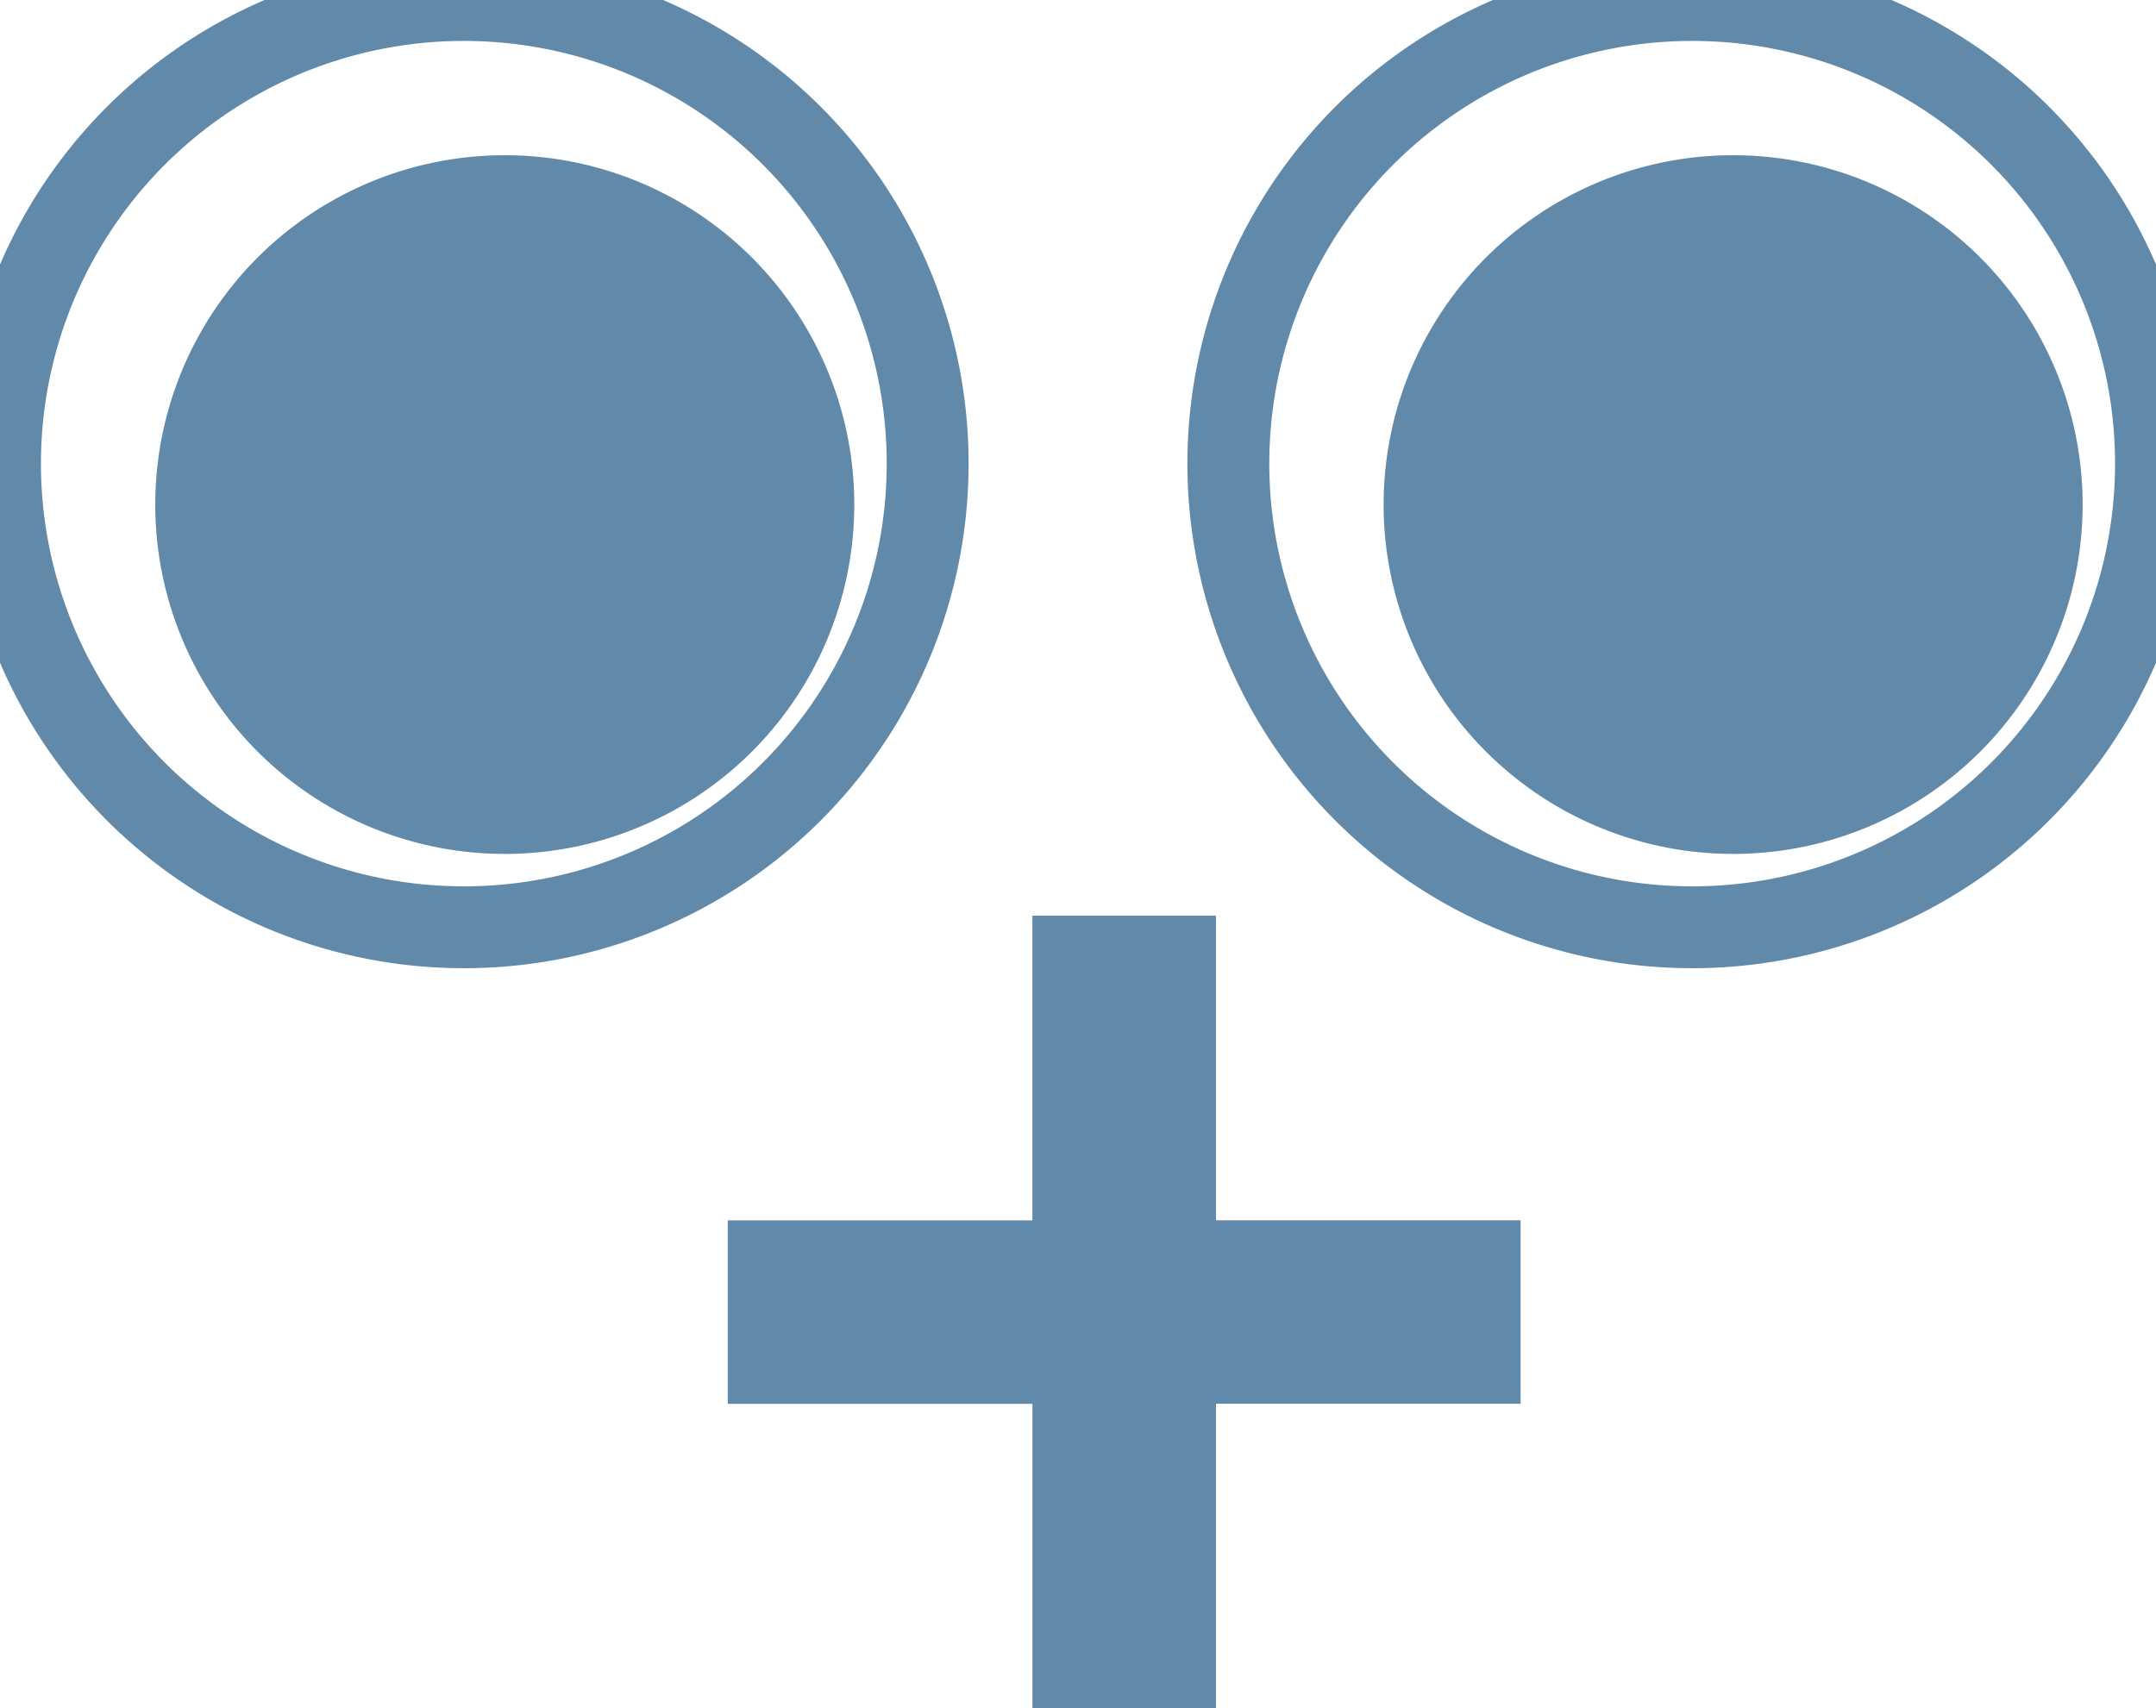 <svg xmlns="http://www.w3.org/2000/svg" width="26.328" height="20.867" viewBox="553.474 302.737 26.328 20.867"><g data-name="Group 631"><g data-name="Group 654"><path d="M572.043 319.883h-3.72v3.721h-2.241v-3.72h-3.721v-2.241h3.72v-3.721h2.242v3.72h3.72v2.241Z" fill="#6189a9" fill-rule="evenodd" data-name="Path 1800"/><path d="M564.802 308.4a5.662 5.662 0 0 1-5.663 5.663 5.663 5.663 0 0 1-5.665-5.663 5.663 5.663 0 0 1 5.665-5.663 5.662 5.662 0 0 1 5.663 5.663Z" stroke-linejoin="round" stroke-linecap="round" stroke="#6189a9" fill="transparent" data-name="Path 1821"/><path d="M563.906 308.9a4.267 4.267 0 0 1-4.267 4.267 4.267 4.267 0 0 1-4.269-4.267 4.267 4.267 0 0 1 4.269-4.267 4.267 4.267 0 0 1 4.267 4.267Z" fill="#6189a9" fill-rule="evenodd" data-name="Path 1822"/><path d="M579.802 308.4a5.662 5.662 0 0 1-5.663 5.663 5.663 5.663 0 0 1-5.665-5.663 5.663 5.663 0 0 1 5.665-5.663 5.662 5.662 0 0 1 5.663 5.663Z" stroke-linejoin="round" stroke-linecap="round" stroke="#6189a9" fill="transparent" data-name="Path 1823"/><path d="M578.906 308.9a4.267 4.267 0 0 1-4.267 4.267 4.267 4.267 0 0 1-4.269-4.267 4.267 4.267 0 0 1 4.269-4.267 4.267 4.267 0 0 1 4.267 4.267Z" fill="#6189a9" fill-rule="evenodd" data-name="Path 1824"/></g></g></svg>